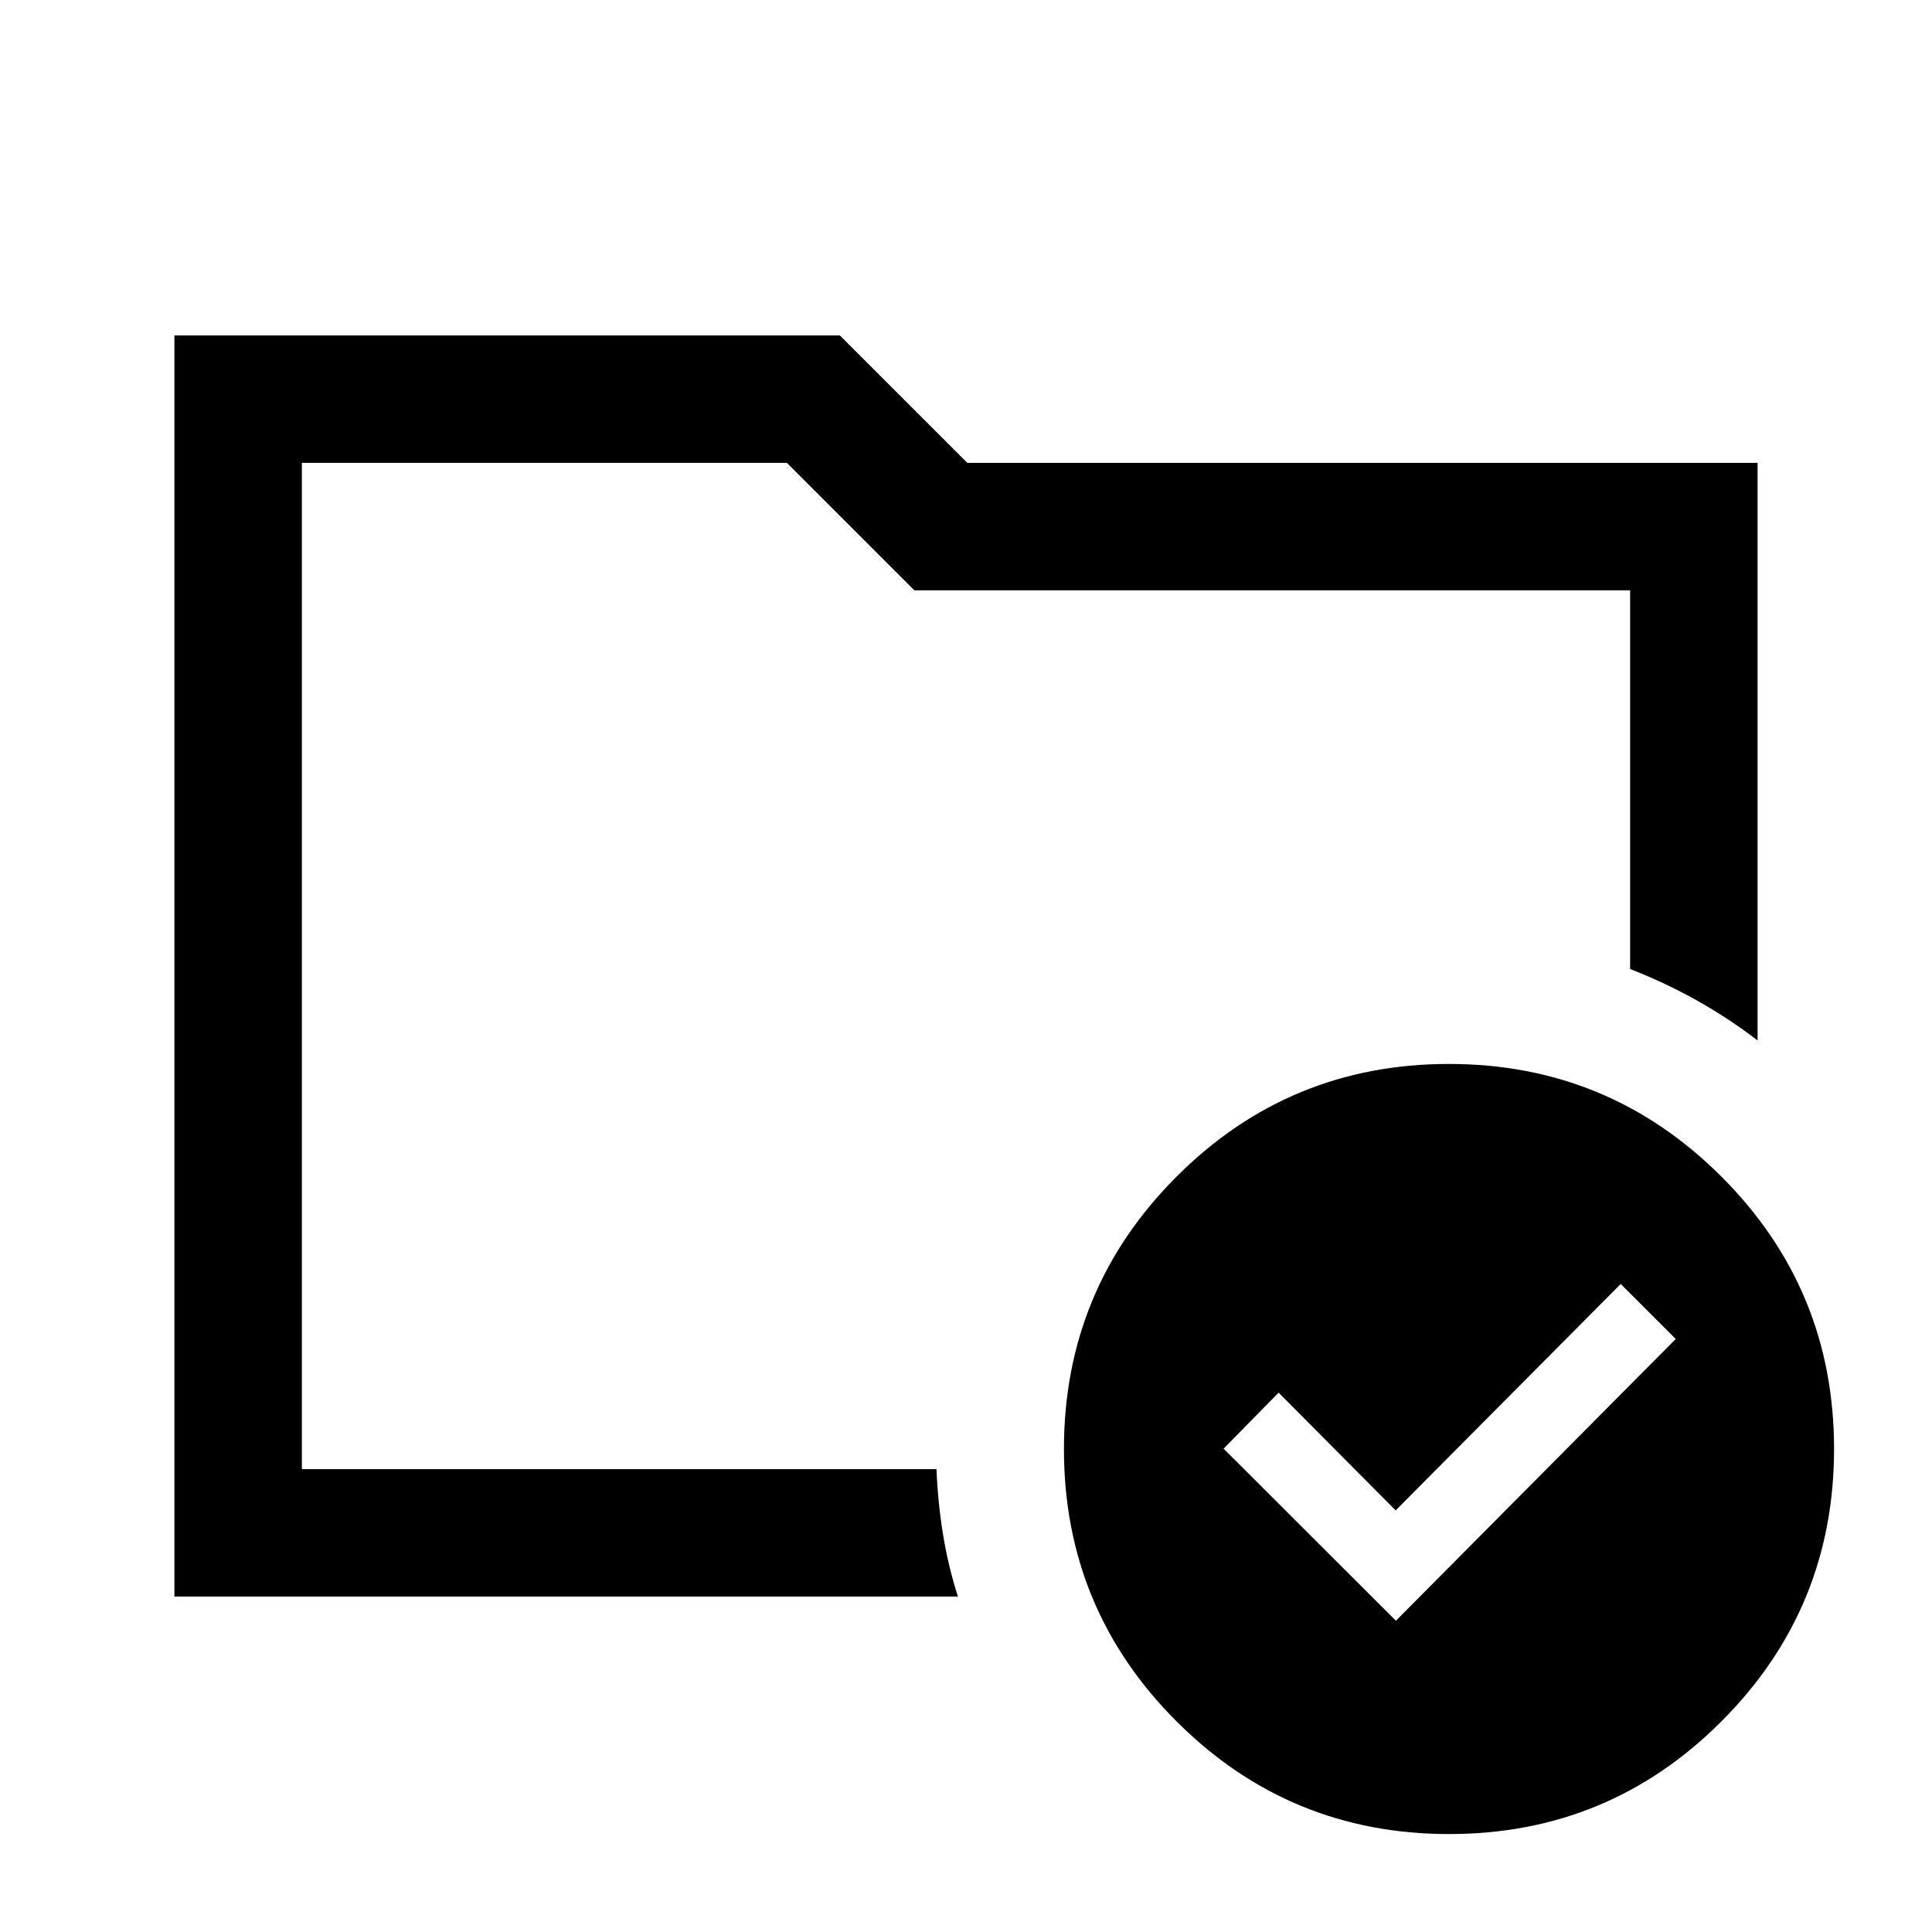 <svg xmlns="http://www.w3.org/2000/svg" height="40" viewBox="0 -960 960 960" width="40"><path d="M150-230v-500 251.5-16.17V-230Zm-63.33 63.33v-626.66h330.66L480.67-730h392.66v287q-14.33-11-30.08-19.83-15.75-8.84-33.25-15.67v-188.17H454.33L391-730H150v500h315.33q.67 16.5 3.25 32.42 2.59 15.93 7.42 30.91H86.67Zm606.95 12 139.05-140L805.33-322 693.5-209.5 635.33-268 608-240.17l85.62 85.5Zm26.34-276.66q79.38 0 135.38 55.95 55.99 55.95 55.99 135.34 0 79.38-55.95 135.38-55.95 55.99-135.34 55.99-79.38 0-135.38-55.95-55.99-55.95-55.99-135.34 0-79.38 55.95-135.38 55.95-55.99 135.34-55.99Z"/></svg>